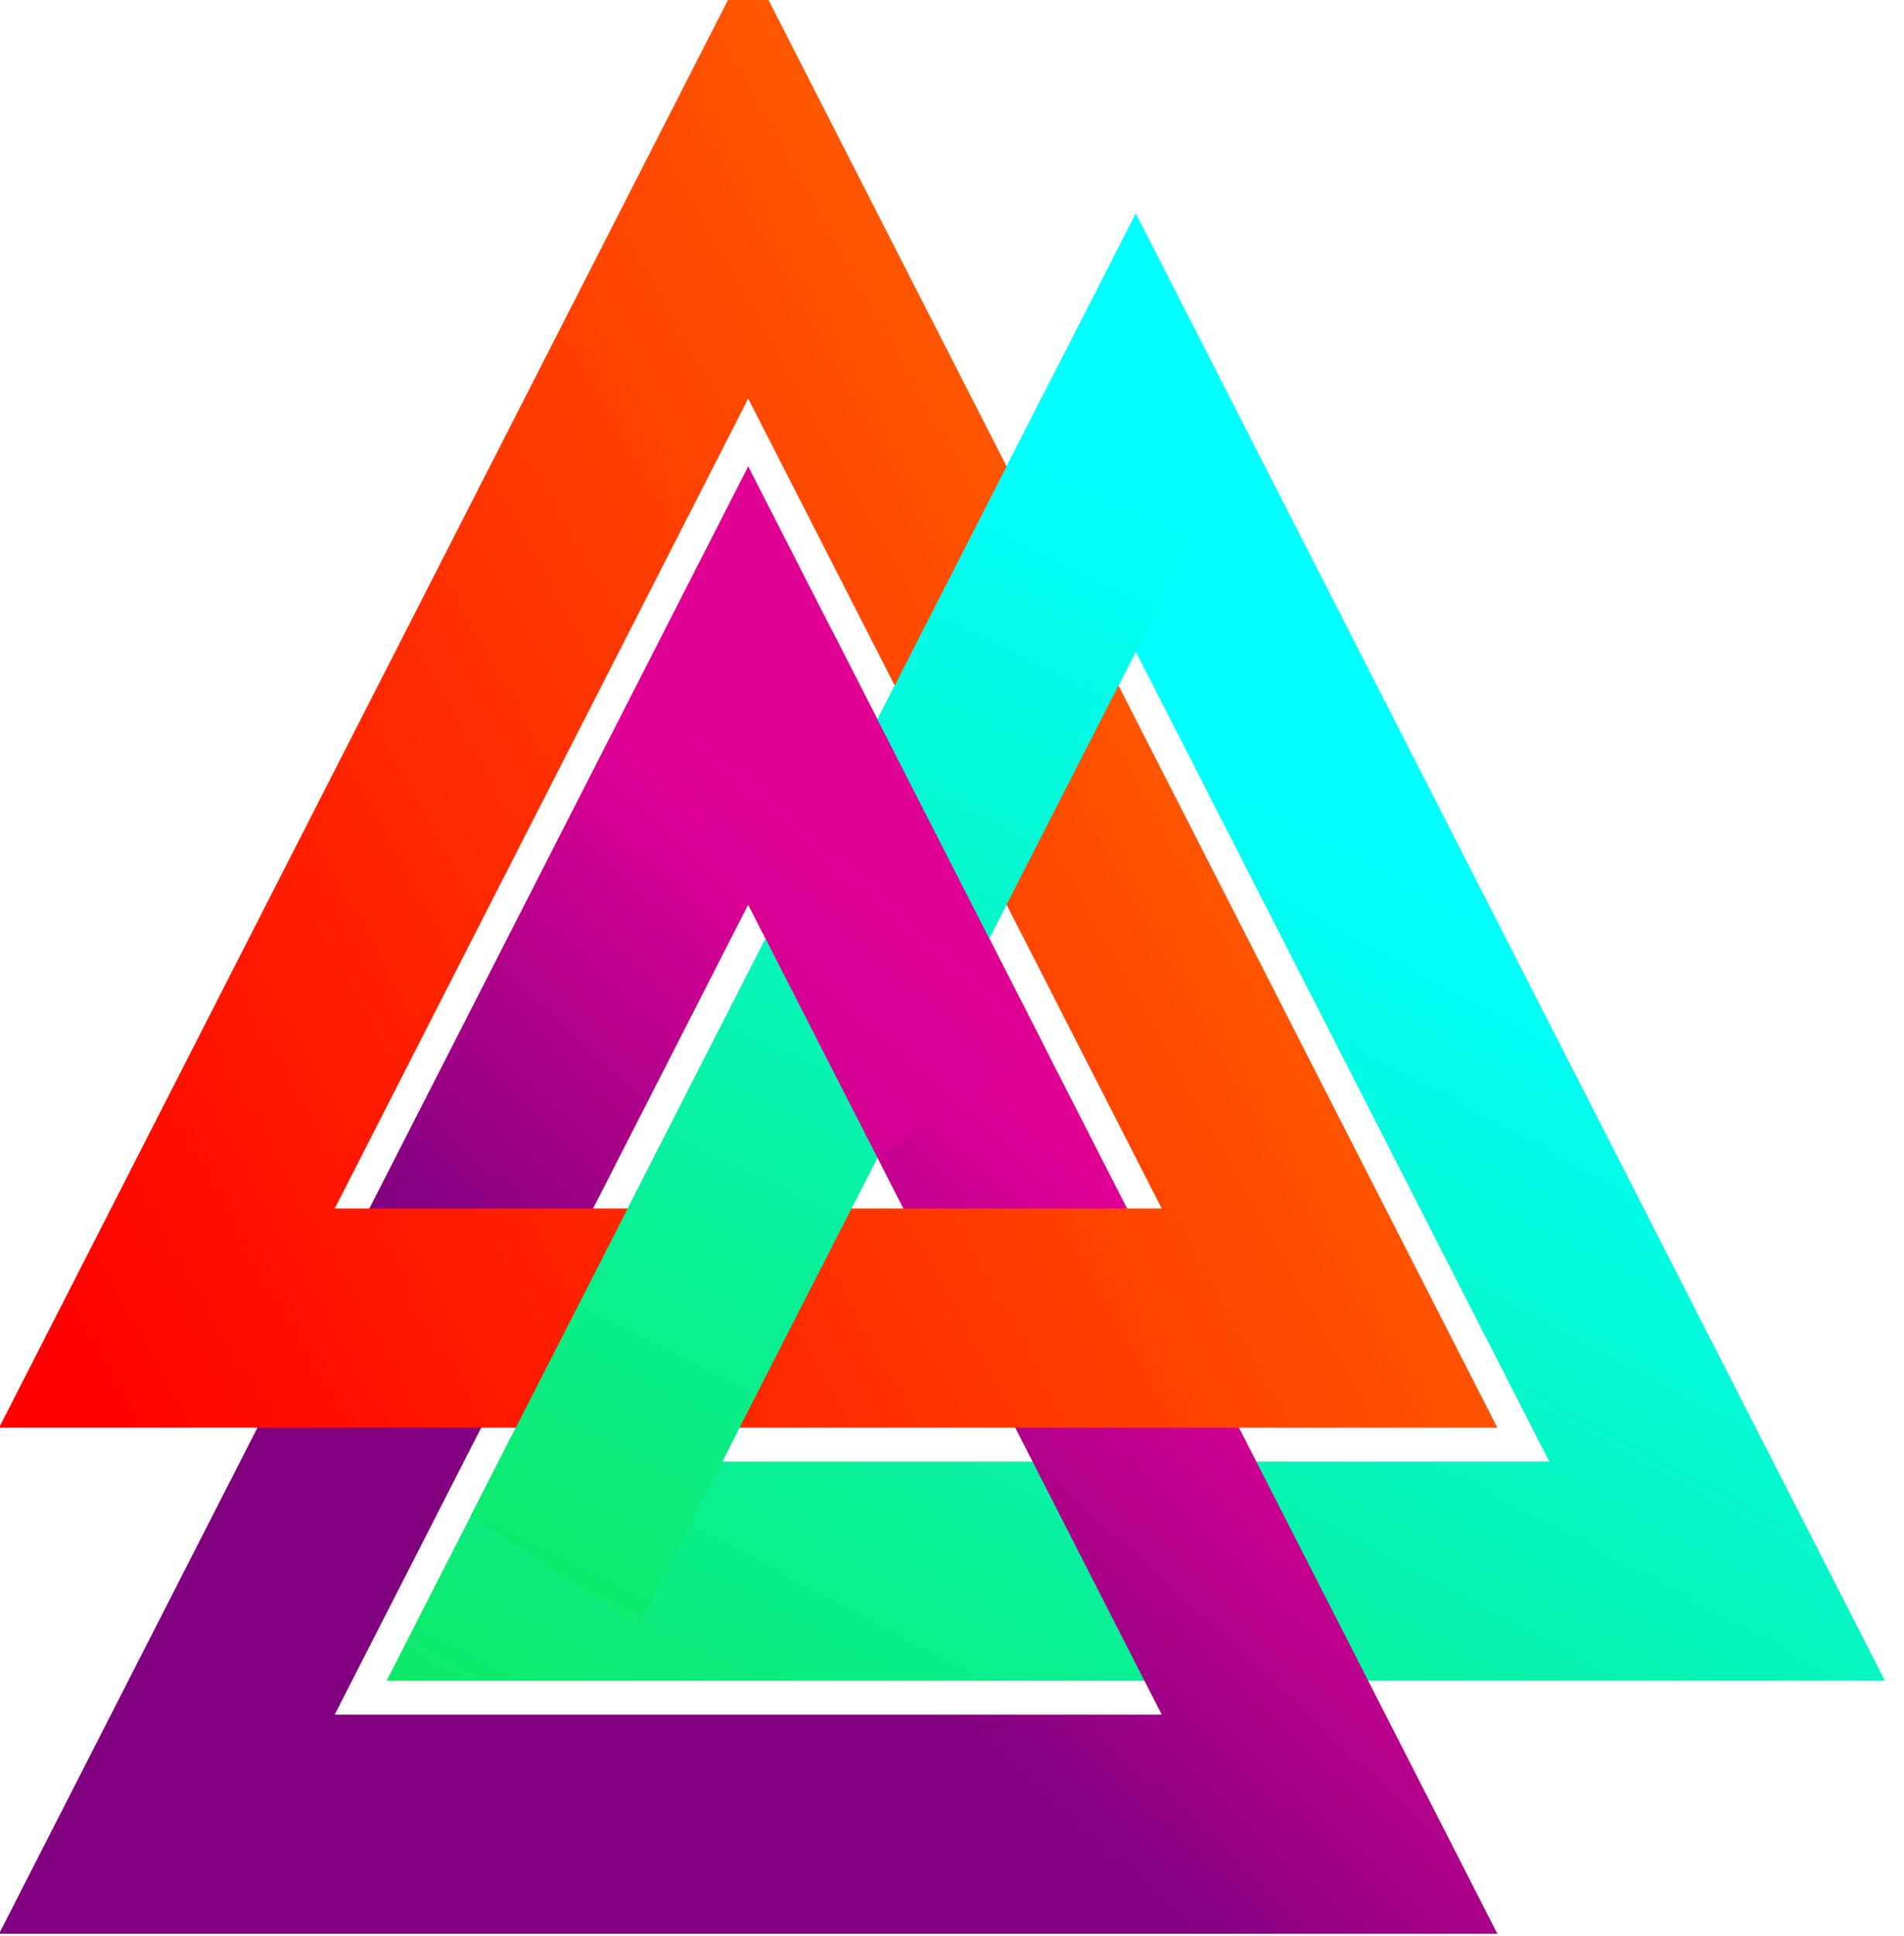<?xml version="1.0" encoding="UTF-8" standalone="no"?>
<svg
   xmlns:dc="http://purl.org/dc/elements/1.1/"
   xmlns:cc="http://creativecommons.org/ns#"
   xmlns:rdf="http://www.w3.org/1999/02/22-rdf-syntax-ns#"
   xmlns:svg="http://www.w3.org/2000/svg"
   xmlns="http://www.w3.org/2000/svg"
   xmlns:xlink="http://www.w3.org/1999/xlink"
   xmlns:sodipodi="http://sodipodi.sourceforge.net/DTD/sodipodi-0.dtd"
   xmlns:inkscape="http://www.inkscape.org/namespaces/inkscape"
   width="15.865"
   height="16.123"
   viewBox="0 0 15.865 16.123"
   id="svg2"
   version="1.1"
   inkscape:version="0.91 r13725"
   sodipodi:docname="logo_favicon.svg">
  <defs
     id="defs20">
    <linearGradient
       id="linearGradient5935"
       inkscape:collect="always">
      <stop
         id="stop5937"
         offset="0"
         style="stop-color:#10e444;stop-opacity:1" />
      <stop
         id="stop5939"
         offset="1"
         style="stop-color:#00ffff;stop-opacity:1" />
    </linearGradient>
    <linearGradient
       inkscape:collect="always"
       id="linearGradient5879">
      <stop
         style="stop-color:#e00094;stop-opacity:1"
         offset="0"
         id="stop5881" />
      <stop
         style="stop-color:#800080;stop-opacity:1"
         offset="1"
         id="stop5883" />
    </linearGradient>
    <linearGradient
       inkscape:collect="always"
       id="linearGradient5834">
      <stop
         style="stop-color:#ff5600;stop-opacity:1"
         offset="0"
         id="stop5836" />
      <stop
         style="stop-color:#ff0000;stop-opacity:1"
         offset="1"
         id="stop5838" />
    </linearGradient>
    <linearGradient
       inkscape:collect="always"
       xlink:href="#linearGradient5834"
       id="linearGradient5840"
       x1="2891.685"
       y1="2734.012"
       x2="469.505"
       y2="1204.213"
       gradientUnits="userSpaceOnUse" />
    <linearGradient
       inkscape:collect="always"
       xlink:href="#linearGradient5935"
       id="linearGradient5861"
       x1="1631.018"
       y1="-155.607"
       x2="2962.51"
       y2="2670.27"
       gradientUnits="userSpaceOnUse" />
    <linearGradient
       inkscape:collect="always"
       xlink:href="#linearGradient5935"
       id="linearGradient5877"
       x1="1581.358"
       y1="136.863"
       x2="2889.043"
       y2="3175.212"
       gradientUnits="userSpaceOnUse" />
    <linearGradient
       inkscape:collect="always"
       xlink:href="#linearGradient5879"
       id="linearGradient5885"
       x1="2622.554"
       y1="1891.206"
       x2="1921.397"
       y2="1034.236"
       gradientUnits="userSpaceOnUse" />
    <linearGradient
       inkscape:collect="always"
       xlink:href="#linearGradient5879"
       id="linearGradient5901"
       x1="2442.137"
       y1="2284.113"
       x2="196.967"
       y2="-615.349"
       gradientUnits="userSpaceOnUse" />
  </defs>
  <sodipodi:namedview
     pagecolor="#ffffff"
     bordercolor="#666666"
     borderopacity="1"
     objecttolerance="10"
     gridtolerance="10"
     guidetolerance="10"
     inkscape:pageopacity="0"
     inkscape:pageshadow="2"
     inkscape:window-width="3840"
     inkscape:window-height="2080"
     id="namedview18"
     showgrid="false"
     inkscape:zoom="0.64"
     inkscape:cx="-448.85443"
     inkscape:cy="-116.94588"
     inkscape:window-x="0"
     inkscape:window-y="0"
     inkscape:window-maximized="1"
     inkscape:current-layer="g6"
     fit-margin-top="0"
     fit-margin-left="0"
     fit-margin-right="0"
     fit-margin-bottom="0" />
  <title
     id="title4">Valknut Engine</title>
  <g
     transform="matrix(0.156,0,0,-0.156,-366.468,357.447)"
     id="g6"
     style="fill:none;stroke-width:450">
    <g
       id="g4153"
       transform="matrix(0.023,0,0,0.026,2344.269,2182.536)">
      <path
         style="fill:none;fill-opacity:1;stroke:url(#linearGradient5861)"
         id="path8"
         d="m 1500,957.884 2700,0 -1350,2338.266 z"
         inkscape:connector-curvature="0" />
      <path
         style="fill-opacity:1;stroke:url(#linearGradient5885)"
         id="path10"
         d="m 600,438.269 2700,0 -1350,2338.271 z"
         inkscape:connector-curvature="0" />
      <path
         style="fill-opacity:1;stroke:url(#linearGradient5840)"
         id="path12"
         d="m 600,1477.5 2700,0 -1350,2338.27 z"
         inkscape:connector-curvature="0" />
      <path
         style="stroke:url(#linearGradient5877)"
         id="path14"
         d="M 2850,3296.15 1500,957.884"
         inkscape:connector-curvature="0" />
      <path
         style="stroke:url(#linearGradient5901)"
         id="path16"
         d="m 1950,2776.54 495,-857.37"
         inkscape:connector-curvature="0" />
    </g>
  </g>
</svg>
